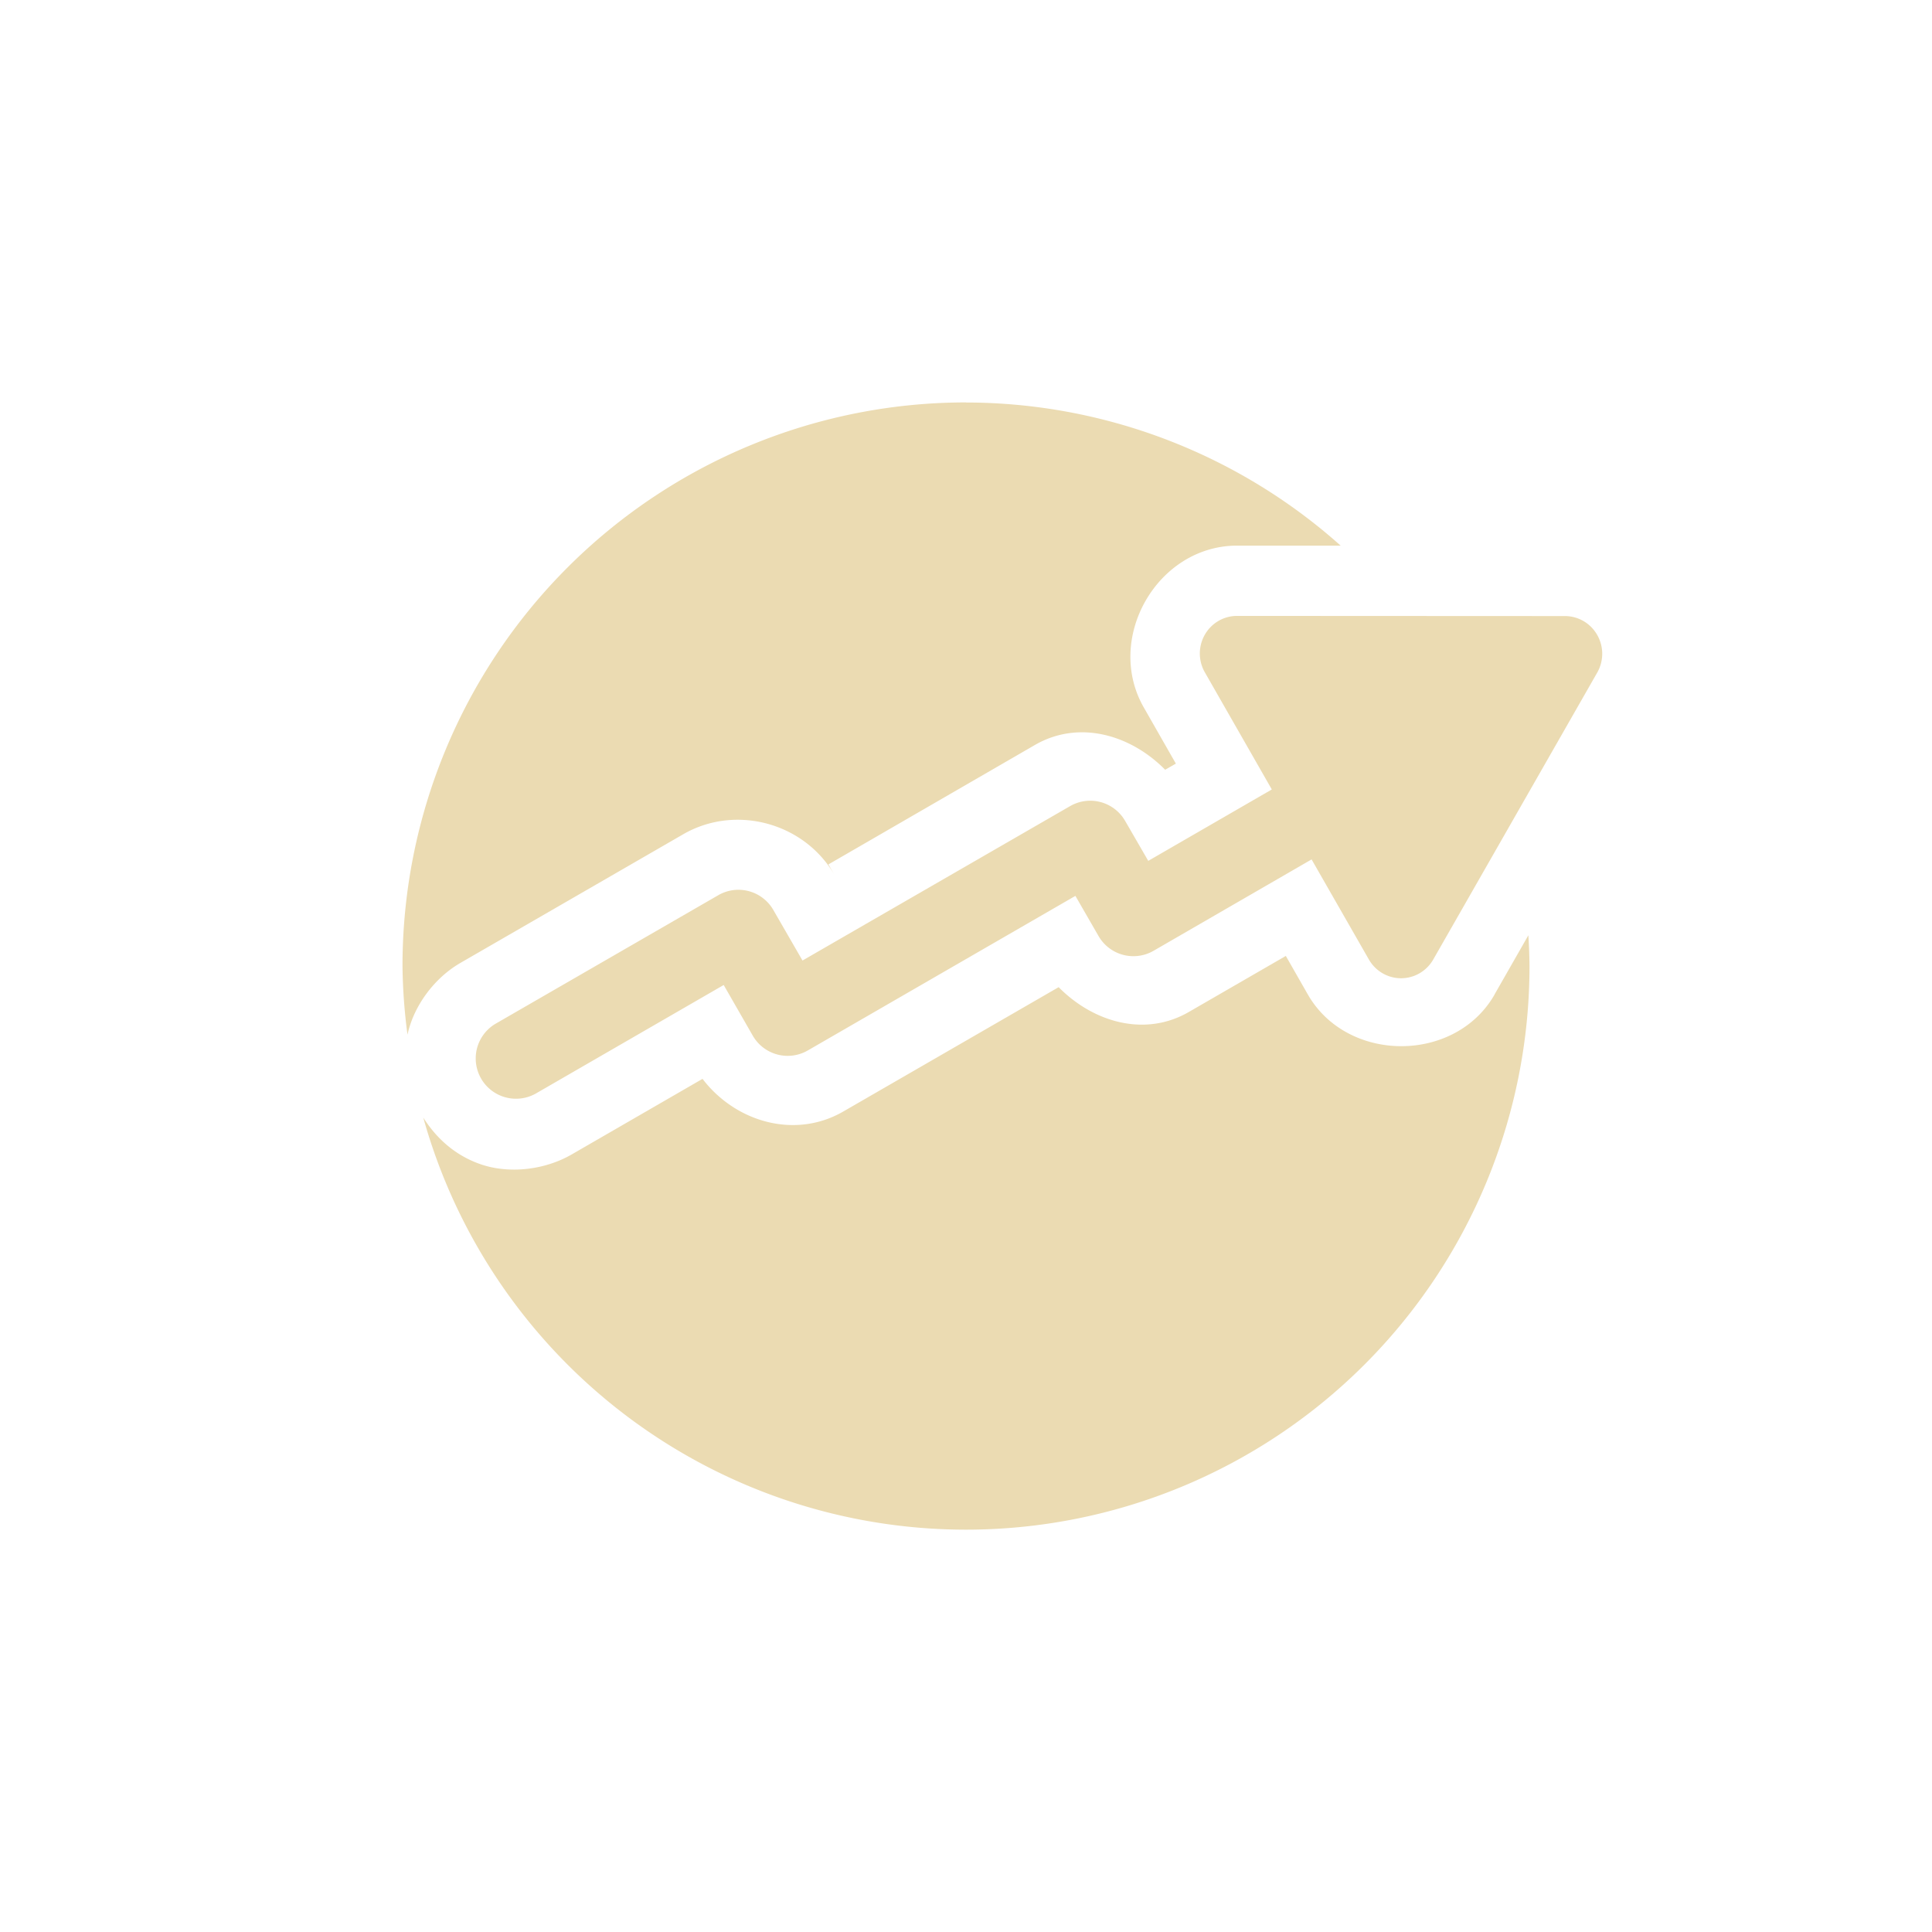 <svg width="24" height="24" version="1.1" xmlns="http://www.w3.org/2000/svg">
  <defs>
    <style type="text/css">.ColorScheme-Text { color:#ebdbb2; } .ColorScheme-Highlight { color:#458588; }</style>
  </defs>
  <path class="ColorScheme-Text" d="m12 4.999a7 7 0 0 0-7 7 7 7 0 0 0 0.062 0.854c0.077-0.356 0.331-0.704 0.662-0.894l2.764-1.596c0.648-0.374 1.502-0.144 1.877 0.504l-0.074-0.129 2.564-1.483c0.548-0.317 1.19-0.128 1.619 0.307l0.133-0.076-0.398-0.697c-0.491-0.856 0.164-2.01 1.158-2.011a0.875 0.875 0 0 0 2e-3 0h1.285a7 7 0 0 0-4.654-1.778zm3.367 2.652a0.462 0.467 0 0 0-0.4 0.701l0.832 1.455-1.535 0.887-0.287-0.496a0.5 0.5 0 0 0-0.684-0.184l-3.324 1.918-0.363-0.629a0.5 0.5 0 0 0-0.684-0.182l-2.762 1.594a0.5 0.5 0 1 0 0.5 0.867l2.33-1.346 0.361 0.629a0.5 0.5 0 0 0 0.684 0.184l3.324-1.92 0.287 0.498a0.5 0.5 0 0 0 0.684 0.184l1.963-1.135 0.711 1.242a0.462 0.467 0 0 0 0.801 0l2.037-3.564a0.462 0.467 0 0 0-0.014-0.488 0.462 0.467 0 0 0-0.387-0.213l-4.074-0.002zm3.619 3.967-0.42 0.735a0.875 0.875 0 0 0 0 2e-3c-0.49 0.856-1.83 0.854-2.32-2e-3l-0.273-0.478-1.203 0.695c-0.548 0.318-1.19 0.128-1.619-0.307l-2.676 1.545c-0.599 0.346-1.338 0.131-1.748-0.406l-1.627 0.94c-0.334 0.192-0.768 0.241-1.117 0.125-0.327-0.109-0.564-0.329-0.725-0.584a7 7 0 0 0 6.742 5.119 7 7 0 0 0 7-7 7 7 0 0 0-0.014-0.383z" fill="currentColor" stroke-width=".704"/>
</svg>
